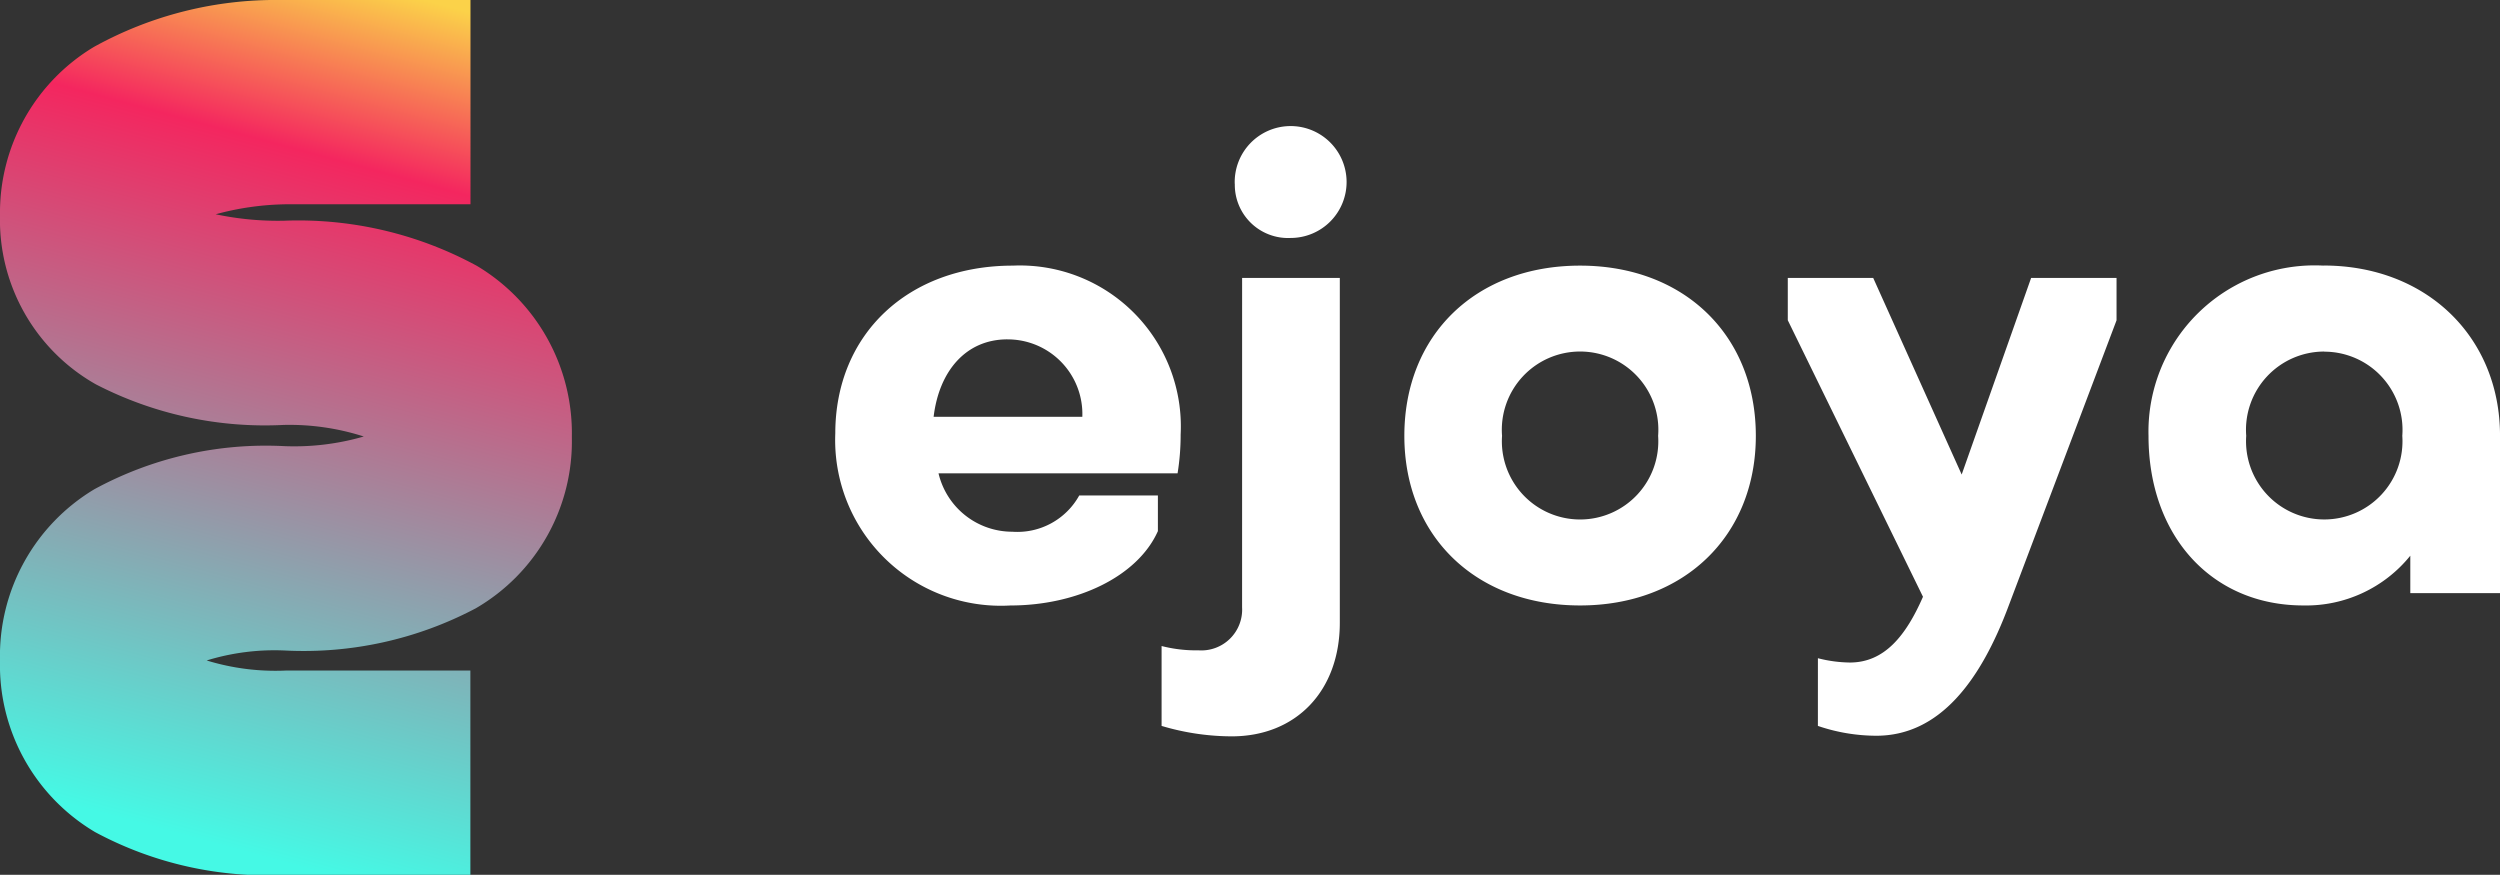 <svg xmlns="http://www.w3.org/2000/svg" xmlns:xlink="http://www.w3.org/1999/xlink" width="106.804" height="37.374" viewBox="0 0 106.804 37.374"><rect x="0" y="0" width="106.804" height="37.374" fill="#333333" stroke="none"/><defs><style>.a{fill:#fff;fill-rule:evenodd;}.b{fill:url(#a);}</style><linearGradient id="a" x1="0.748" x2="0.571" y2="1" gradientUnits="objectBoundingBox"><stop offset="0" stop-color="#fbd249"/><stop offset="0.204" stop-color="#f4265f"/><stop offset="1" stop-color="#45f9e5"/></linearGradient></defs><g transform="translate(60 0)"><g transform="translate(0 0)"><path class="a" d="M203.319,36.108a6.877,6.877,0,0,1,7.167,7.22,10.312,10.312,0,0,1-.131,1.654H200.142a3.239,3.239,0,0,0,3.15,2.494,3.022,3.022,0,0,0,2.862-1.549h3.36v1.523c-.866,1.943-3.465,3.177-6.3,3.177a7.078,7.078,0,0,1-7.482-7.351C195.732,39.049,198.83,36.108,203.319,36.108Zm-.236,3.15c-1.759,0-2.914,1.339-3.15,3.308h6.353A3.191,3.191,0,0,0,203.083,39.259Zm10.029-2.625h4.174V51.361c0,2.914-1.864,4.857-4.621,4.857a10.538,10.538,0,0,1-2.993-.446V52.359a5.9,5.9,0,0,0,1.575.184,1.743,1.743,0,0,0,1.864-1.838Zm-.315-4.017a2.39,2.39,0,1,1,2.389,2.31A2.275,2.275,0,0,1,212.8,32.617ZM235.059,43.38c0,4.279-3.072,7.246-7.508,7.246-4.463,0-7.508-2.967-7.508-7.246,0-4.306,3.045-7.272,7.508-7.272C231.988,36.108,235.059,39.075,235.059,43.38Zm-4.174,0a3.344,3.344,0,1,0-6.668,0,3.342,3.342,0,1,0,6.668,0Zm6.826,9.5a5.712,5.712,0,0,0,1.365.184c1.47,0,2.389-1.129,3.124-2.809l-5.776-11.814V36.633h3.649l3.78,8.4,2.967-8.4h3.649v1.811L245.875,50.6c-1.208,3.255-2.967,5.592-5.671,5.592a7.766,7.766,0,0,1-2.494-.42Zm21.606-16.776c4.384,0,7.535,3.045,7.535,7.272V50.1h-3.833V48.5a5.72,5.72,0,0,1-4.568,2.126c-3.912,0-6.616-2.967-6.616-7.246A7.1,7.1,0,0,1,259.317,36.108Zm.026,3.675a3.343,3.343,0,0,0-3.334,3.6,3.342,3.342,0,1,0,6.668,0A3.343,3.343,0,0,0,259.343,39.784Z" transform="translate(-220.047 -24.76)"/><path class="b" d="M4.1,16.422A8.068,8.068,0,0,1,0,9.2,8.261,8.261,0,0,1,4.02,2,16.035,16.035,0,0,1,12,0l.078,0h8.022V8.727H12.232a12.041,12.041,0,0,0-3.018.427,12.814,12.814,0,0,0,2.937.275,15.97,15.97,0,0,1,8.217,1.926,8.321,8.321,0,0,1,4.062,7.32,8.245,8.245,0,0,1-4.107,7.315,15.731,15.731,0,0,1-8.168,1.8,9.851,9.851,0,0,0-3.326.426,10.011,10.011,0,0,0,3.386.431h7.88v8.727h-7.88a15.492,15.492,0,0,1-8.151-1.825A8.289,8.289,0,0,1,0,28.222,8.3,8.3,0,0,1,4.033,20.9a15.338,15.338,0,0,1,8.118-1.84,10.656,10.656,0,0,0,3.39-.412,10.369,10.369,0,0,0-3.428-.494A15.73,15.73,0,0,1,4.1,16.422ZM8.5,28.05h0Zm-.08-19.2,0,0h0Z" transform="translate(-60)"/></g></g></svg>